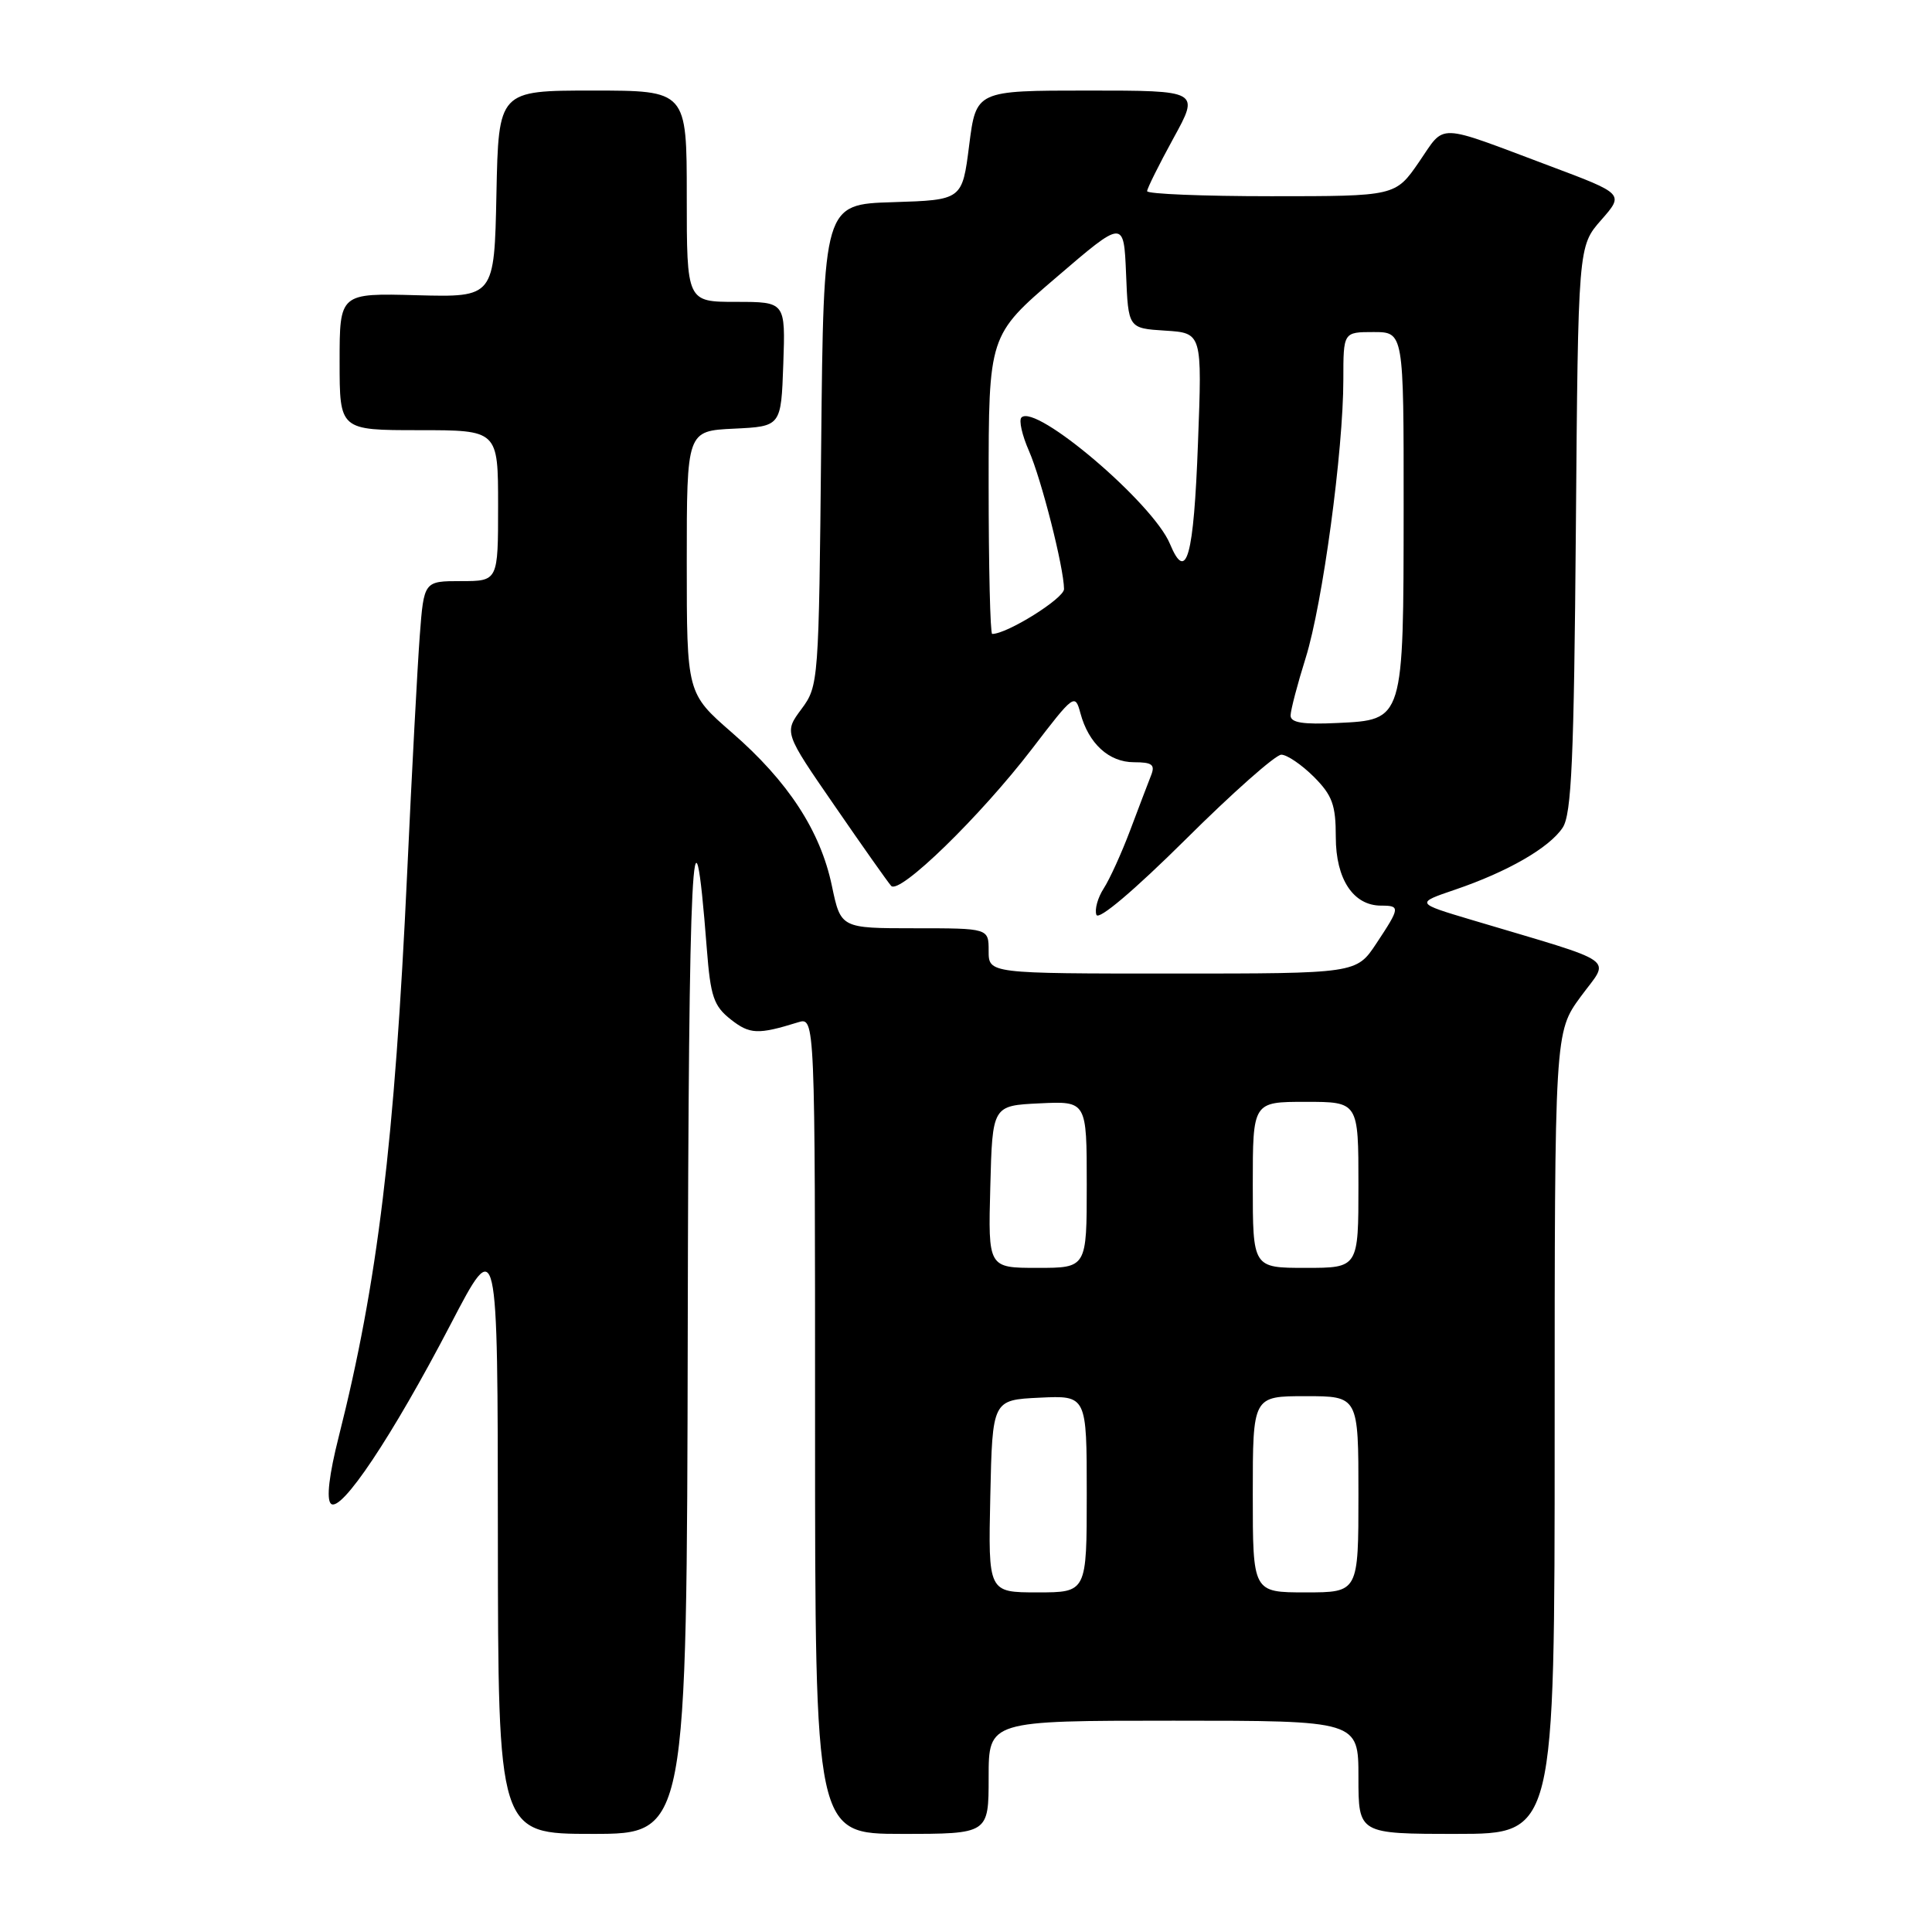 <?xml version="1.0" encoding="UTF-8" standalone="no"?>
<!DOCTYPE svg PUBLIC "-//W3C//DTD SVG 1.1//EN" "http://www.w3.org/Graphics/SVG/1.1/DTD/svg11.dtd" >
<svg xmlns="http://www.w3.org/2000/svg" xmlns:xlink="http://www.w3.org/1999/xlink" version="1.1" viewBox="0 0 256 256">
 <g >
 <path fill="currentColor"
d=" M 91.13 176.25 C 91.24 113.60 91.82 102.03 93.66 125.76 C 94.15 132.06 94.57 133.30 96.84 135.09 C 99.35 137.06 100.44 137.11 105.75 135.46 C 108.00 134.77 108.00 134.77 108.00 188.88 C 108.00 243.00 108.00 243.00 119.50 243.00 C 131.00 243.00 131.00 243.00 131.00 235.50 C 131.00 228.00 131.00 228.00 155.50 228.00 C 180.00 228.00 180.00 228.00 180.00 235.50 C 180.00 243.00 180.00 243.00 193.00 243.00 C 206.00 243.00 206.00 243.00 206.00 189.88 C 206.00 136.77 206.00 136.77 209.46 132.05 C 213.35 126.75 214.88 127.83 195.03 121.90 C 187.56 119.67 187.56 119.67 192.79 117.89 C 199.76 115.52 205.29 112.34 207.06 109.67 C 208.24 107.90 208.56 100.64 208.81 70.07 C 209.11 32.64 209.11 32.64 212.16 29.16 C 215.21 25.69 215.21 25.69 205.35 21.99 C 190.06 16.25 191.58 16.30 188.03 21.46 C 184.90 26.00 184.90 26.00 168.45 26.00 C 159.40 26.00 152.00 25.70 152.00 25.33 C 152.00 24.97 153.57 21.82 155.48 18.33 C 158.96 12.00 158.96 12.00 144.15 12.00 C 129.34 12.00 129.34 12.00 128.42 19.25 C 127.50 26.50 127.50 26.50 118.31 26.79 C 109.13 27.07 109.13 27.07 108.81 58.95 C 108.50 90.43 108.47 90.88 106.20 93.95 C 103.89 97.06 103.89 97.06 110.60 106.78 C 114.28 112.13 117.65 116.90 118.08 117.38 C 119.17 118.61 129.90 108.16 136.76 99.21 C 142.30 91.97 142.45 91.86 143.16 94.50 C 144.24 98.53 146.94 101.00 150.26 101.00 C 152.67 101.00 153.09 101.32 152.52 102.75 C 152.14 103.71 150.90 106.97 149.76 110.00 C 148.62 113.03 147.04 116.50 146.25 117.72 C 145.46 118.94 145.02 120.51 145.28 121.22 C 145.56 121.99 150.27 118.00 157.08 111.25 C 163.30 105.06 169.02 100.00 169.78 100.00 C 170.53 100.00 172.47 101.32 174.08 102.92 C 176.54 105.39 177.00 106.65 177.00 110.92 C 177.00 116.49 179.32 120.00 183.00 120.00 C 185.56 120.00 185.53 120.25 182.37 125.02 C 179.73 129.00 179.73 129.00 155.37 129.00 C 131.00 129.00 131.00 129.00 131.00 126.00 C 131.00 123.00 131.00 123.00 121.21 123.00 C 111.41 123.00 111.41 123.00 110.23 117.38 C 108.71 110.10 104.43 103.54 96.98 97.07 C 91.00 91.86 91.00 91.86 91.00 74.48 C 91.00 57.10 91.00 57.10 97.25 56.80 C 103.50 56.50 103.50 56.50 103.79 48.25 C 104.08 40.00 104.08 40.00 97.54 40.00 C 91.00 40.00 91.00 40.00 91.00 26.00 C 91.00 12.00 91.00 12.00 78.53 12.00 C 66.06 12.00 66.06 12.00 65.78 25.70 C 65.50 39.39 65.50 39.39 55.25 39.12 C 45.00 38.84 45.00 38.84 45.00 47.92 C 45.00 57.00 45.00 57.00 55.50 57.00 C 66.00 57.00 66.00 57.00 66.00 67.00 C 66.00 77.00 66.00 77.00 61.09 77.00 C 56.17 77.00 56.17 77.00 55.62 84.25 C 55.32 88.24 54.57 102.30 53.96 115.50 C 52.29 151.41 50.04 169.97 44.88 190.39 C 43.61 195.40 43.23 198.63 43.84 199.24 C 45.15 200.55 51.96 190.35 59.70 175.50 C 65.95 163.50 65.95 163.50 65.97 203.25 C 66.00 243.00 66.00 243.00 78.50 243.00 C 91.00 243.00 91.00 243.00 91.13 176.25 Z  M 131.22 198.25 C 131.50 185.50 131.50 185.50 137.75 185.20 C 144.00 184.90 144.00 184.90 144.00 197.95 C 144.00 211.00 144.00 211.00 137.47 211.00 C 130.94 211.00 130.94 211.00 131.22 198.25 Z  M 166.00 198.00 C 166.00 185.00 166.00 185.00 173.00 185.00 C 180.00 185.00 180.00 185.00 180.00 198.00 C 180.00 211.00 180.00 211.00 173.00 211.00 C 166.00 211.00 166.00 211.00 166.00 198.00 Z  M 131.22 157.25 C 131.50 146.50 131.50 146.50 137.75 146.20 C 144.00 145.90 144.00 145.90 144.00 156.95 C 144.00 168.00 144.00 168.00 137.47 168.00 C 130.93 168.00 130.93 168.00 131.22 157.25 Z  M 166.00 157.00 C 166.00 146.00 166.00 146.00 173.00 146.00 C 180.00 146.00 180.00 146.00 180.00 157.00 C 180.00 168.00 180.00 168.00 173.00 168.00 C 166.00 168.00 166.00 168.00 166.00 157.00 Z  M 171.01 94.80 C 171.02 94.08 171.92 90.65 173.01 87.17 C 175.25 80.01 178.00 59.71 178.00 50.28 C 178.00 44.00 178.00 44.00 182.00 44.00 C 186.00 44.00 186.00 44.00 185.99 67.25 C 185.97 95.58 186.03 95.38 177.22 95.80 C 172.63 96.02 171.00 95.76 171.01 94.80 Z  M 131.00 64.21 C 131.00 44.43 131.00 44.43 139.96 36.76 C 148.91 29.08 148.91 29.08 149.21 36.29 C 149.50 43.50 149.50 43.50 154.39 43.81 C 159.29 44.12 159.29 44.12 158.74 58.66 C 158.18 73.85 157.21 77.33 155.02 72.06 C 152.79 66.67 137.23 53.43 135.35 55.32 C 134.98 55.68 135.43 57.67 136.34 59.74 C 138.00 63.53 140.96 75.18 140.99 78.05 C 141.00 79.29 133.46 84.00 131.47 84.00 C 131.21 84.00 131.00 75.10 131.00 64.21 Z "/>
</g>
</svg>